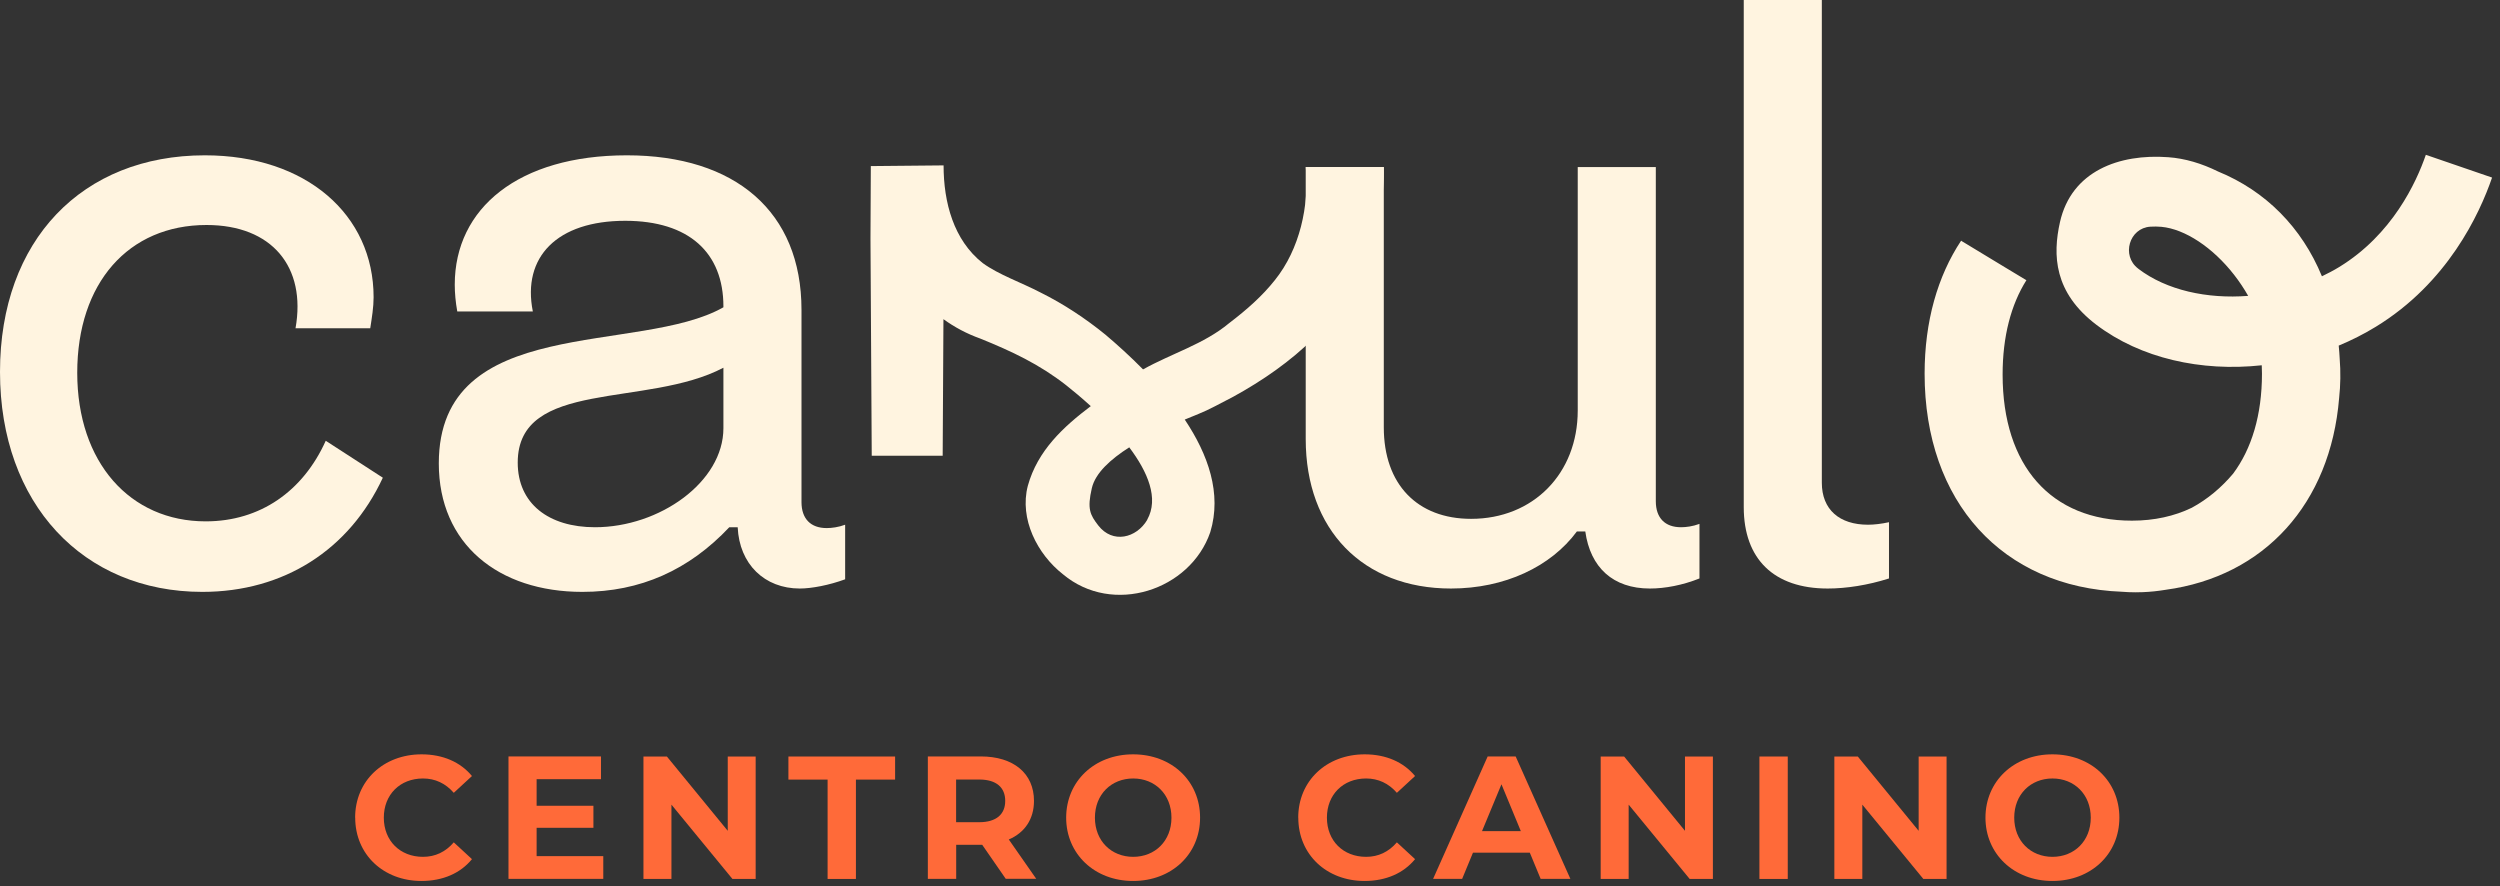 <svg width="268" height="95" viewBox="0 0 268 95" fill="none" xmlns="http://www.w3.org/2000/svg">
<rect x="0" y="0" width="268" height="95" fill="#333333" stroke="none"/>
<g clip-path="url(#clip0_350_468)">
<path d="M41.04 51.21C37.44 58.95 30.42 63.45 21.69 63.45C8.91 63.45 0 54 0 39.87C0 25.74 8.82 16.65 21.96 16.65C32.85 16.65 40.05 23.04 40.05 31.86C40.05 32.94 39.87 34.02 39.69 35.19H31.68C32.85 28.62 29.16 24.12 22.14 24.12C13.77 24.12 8.28 30.33 8.28 39.96C8.28 49.59 13.95 55.89 22.05 55.89C27.9 55.89 32.49 52.65 34.92 47.25L41.04 51.21Z" fill="#FFF4E0"/>
<path d="M85.92 53.82V33.21C85.92 22.68 78.81 16.65 67.2 16.65C55.59 16.65 48.75 22.32 48.75 30.51C48.75 31.41 48.84 32.4 49.02 33.39H57.12C55.95 27.54 59.73 23.67 67.02 23.67C73.86 23.67 77.55 27.09 77.55 32.85V32.94C68.55 38.07 47.04 33.57 47.04 49.68C47.04 58.32 53.43 63.45 62.43 63.45C68.64 63.45 73.86 61.11 78.18 56.52H79.08C79.26 60.48 81.96 63.09 85.74 63.09C87 63.09 88.89 62.73 90.6 62.1V56.25C89.88 56.52 89.16 56.61 88.62 56.61C86.91 56.61 85.92 55.62 85.92 53.82ZM77.55 45.9C77.55 51.66 70.71 56.52 63.78 56.52C58.83 56.52 55.5 54 55.5 49.59C55.5 40.59 69.36 43.74 77.55 39.42V45.9Z" fill="#FFF4E0"/>
<path d="M148.35 17.91H139.98C140.355 22.058 139.335 26.715 136.665 30.03C135.337 31.71 133.702 33.165 131.752 34.65C129.052 36.9 125.602 37.883 122.535 39.6C121.162 38.205 119.775 36.953 118.507 35.88C116.4 34.163 114.015 32.58 111.547 31.358C109.462 30.27 107.062 29.453 105.345 28.2C102.225 25.733 101.152 21.698 101.152 17.73L93.352 17.805L93.315 25.568C93.345 30.533 93.42 43.718 93.45 48.855H101.055C101.07 45.765 101.107 39.645 101.137 34.215C102.315 35.07 103.635 35.775 105.082 36.293C108.472 37.665 111.397 39.038 114.27 41.28C115.005 41.858 115.942 42.638 116.932 43.538C114.015 45.743 111.232 48.285 110.182 52.08C109.26 55.635 111.202 59.408 113.947 61.56C119.28 66.038 127.605 63.285 129.742 57.045C131.002 52.905 129.51 48.72 127.005 44.978C127.552 44.753 128.055 44.543 128.505 44.363C129.54 43.958 130.845 43.23 132.187 42.54C138.45 39.105 144.322 34.193 146.685 27.12C147.66 24.255 148.462 20.888 148.342 17.91H148.35ZM122.985 55.725C121.83 57.683 119.272 58.328 117.727 56.318C116.857 55.185 116.527 54.57 117.045 52.328C117.42 50.708 119.055 49.23 121.057 47.955C123.037 50.588 124.26 53.43 122.977 55.718L122.985 55.725Z" fill="#FFF4E0"/>
<path d="M182.183 62.01C180.383 62.73 178.493 63.09 176.873 63.09C172.913 63.09 170.483 60.84 169.943 56.97H169.043C166.253 60.75 161.303 63.09 155.543 63.09C146.093 63.09 139.973 56.79 139.973 47.07V17.91H148.343V45.81C148.343 51.93 151.943 55.62 157.703 55.62C164.363 55.62 169.133 50.76 169.133 44.01V17.91H177.503V53.73C177.503 55.53 178.493 56.52 180.203 56.52C180.743 56.52 181.463 56.43 182.183 56.16V62.01Z" fill="#FFF4E0"/>
<path d="M202.5 62.01C200.25 62.73 197.91 63.09 195.93 63.09C190.17 63.09 186.93 59.94 186.93 54.36V0H195.3V51.75C195.3 54.63 197.19 56.25 200.25 56.25C200.88 56.25 201.69 56.16 202.5 55.98V62.01Z" fill="#FFF4E0"/>
<path d="M260.055 16.583C259.02 19.59 256.44 25.148 250.77 28.62C250.17 28.988 249.548 29.31 248.91 29.618C246.75 24.383 242.888 20.475 237.773 18.383C236.025 17.52 234.225 16.98 232.433 16.853C227.175 16.463 222.06 18.338 220.83 23.805C220.035 27.353 220.178 31.358 224.73 34.815C229.478 38.415 235.965 39.863 242.46 39.158C242.468 39.458 242.483 39.758 242.483 40.065C242.483 44.475 241.38 48.113 239.385 50.783C238.14 52.26 236.647 53.52 234.952 54.435C233.1 55.328 230.955 55.815 228.54 55.815C219.9 55.815 214.68 49.965 214.68 40.155C214.68 36.068 215.58 32.655 217.23 30.038L214.95 28.665L210.383 25.898C210.383 25.898 210.383 25.898 210.383 25.905L210.233 25.8C207.713 29.603 206.318 34.448 206.318 40.058C206.318 53.805 214.665 62.948 227.468 63.435C227.94 63.473 228.42 63.495 228.908 63.495C229.163 63.495 229.425 63.495 229.688 63.48C230.52 63.45 231.345 63.36 232.162 63.225C242.737 61.793 249.825 54 250.755 42.668C250.905 41.273 250.928 39.863 250.815 38.453C250.793 37.98 250.755 37.515 250.71 37.05C252.083 36.48 253.418 35.805 254.693 35.025C262.365 30.33 265.793 22.988 267.15 19.035L260.055 16.598V16.583ZM229.26 28.83C229.26 28.83 229.223 28.8 229.2 28.785C227.393 27.405 228.247 24.443 230.52 24.3C230.91 24.278 231.315 24.278 231.705 24.315C234.233 24.555 237.21 26.528 239.49 29.453C240.053 30.173 240.555 30.93 241.005 31.718C236.588 32.063 232.26 31.11 229.253 28.83H229.26Z" fill="#FFF4E0"/>
<path d="M38.07 87.653C38.07 83.7 41.108 80.865 45.195 80.865C47.468 80.865 49.358 81.69 50.595 83.19L48.645 84.99C47.76 83.978 46.658 83.453 45.345 83.453C42.885 83.453 41.145 85.178 41.145 87.653C41.145 90.128 42.885 91.853 45.345 91.853C46.658 91.853 47.76 91.328 48.645 90.3L50.595 92.1C49.358 93.615 47.468 94.44 45.18 94.44C41.115 94.44 38.078 91.613 38.078 87.653H38.07Z" fill="#FF6A39"/>
<path d="M64.672 91.778V94.215H54.51V81.09H64.425V83.528H57.525V86.378H63.615V88.74H57.525V91.778H64.665H64.672Z" fill="#FF6A39"/>
<path d="M81.007 81.098V94.223H78.517L71.978 86.258V94.223H68.978V81.098H71.49L78.015 89.063V81.098H81.015H81.007Z" fill="#FF6A39"/>
<path d="M88.718 83.573H84.518V81.098H95.955V83.573H91.755V94.223H88.718V83.573Z" fill="#FF6A39"/>
<path d="M107.82 94.215L105.293 90.563H102.503V94.215H99.465V81.09H105.143C108.645 81.09 110.843 82.905 110.843 85.853C110.843 87.818 109.845 89.265 108.143 89.993L111.083 94.208H107.82V94.215ZM104.97 83.565H102.495V88.14H104.97C106.823 88.14 107.76 87.278 107.76 85.853C107.76 84.428 106.823 83.565 104.97 83.565Z" fill="#FF6A39"/>
<path d="M114.293 87.653C114.293 83.753 117.33 80.865 121.47 80.865C125.61 80.865 128.648 83.73 128.648 87.653C128.648 91.575 125.595 94.44 121.47 94.44C117.345 94.44 114.293 91.553 114.293 87.653ZM125.58 87.653C125.58 85.163 123.818 83.453 121.478 83.453C119.138 83.453 117.375 85.155 117.375 87.653C117.375 90.15 119.138 91.853 121.478 91.853C123.818 91.853 125.58 90.15 125.58 87.653Z" fill="#FF6A39"/>
<path d="M139.17 87.653C139.17 83.7 142.207 80.865 146.295 80.865C148.567 80.865 150.457 81.69 151.695 83.19L149.745 84.99C148.86 83.978 147.757 83.453 146.445 83.453C143.985 83.453 142.245 85.178 142.245 87.653C142.245 90.128 143.985 91.853 146.445 91.853C147.757 91.853 148.86 91.328 149.745 90.3L151.695 92.1C150.457 93.615 148.567 94.44 146.28 94.44C142.215 94.44 139.177 91.613 139.177 87.653H139.17Z" fill="#FF6A39"/>
<path d="M163.994 91.403H157.904L156.742 94.215H153.629L159.479 81.09H162.479L168.344 94.215H165.157L163.994 91.403ZM163.034 89.1L160.957 84.075L158.872 89.1H163.034Z" fill="#FF6A39"/>
<path d="M183.622 81.098V94.223H181.132L174.592 86.258V94.223H171.592V81.098H174.105L180.63 89.063V81.098H183.63H183.622Z" fill="#FF6A39"/>
<path d="M188.609 81.098H191.647V94.223H188.609V81.098Z" fill="#FF6A39"/>
<path d="M208.672 81.098V94.223H206.182L199.642 86.258V94.223H196.642V81.098H199.154L205.679 89.063V81.098H208.679H208.672Z" fill="#FF6A39"/>
<path d="M212.842 87.653C212.842 83.753 215.88 80.865 220.02 80.865C224.16 80.865 227.197 83.73 227.197 87.653C227.197 91.575 224.145 94.44 220.02 94.44C215.895 94.44 212.842 91.553 212.842 87.653ZM224.13 87.653C224.13 85.163 222.367 83.453 220.027 83.453C217.687 83.453 215.925 85.155 215.925 87.653C215.925 90.15 217.687 91.853 220.027 91.853C222.367 91.853 224.13 90.15 224.13 87.653Z" fill="#FF6A39"/>
</g>
<defs>
<clipPath id="clip0_350_468">
<rect width="267.15" height="94.44" fill="white"/>
</clipPath>
</defs>
</svg>
